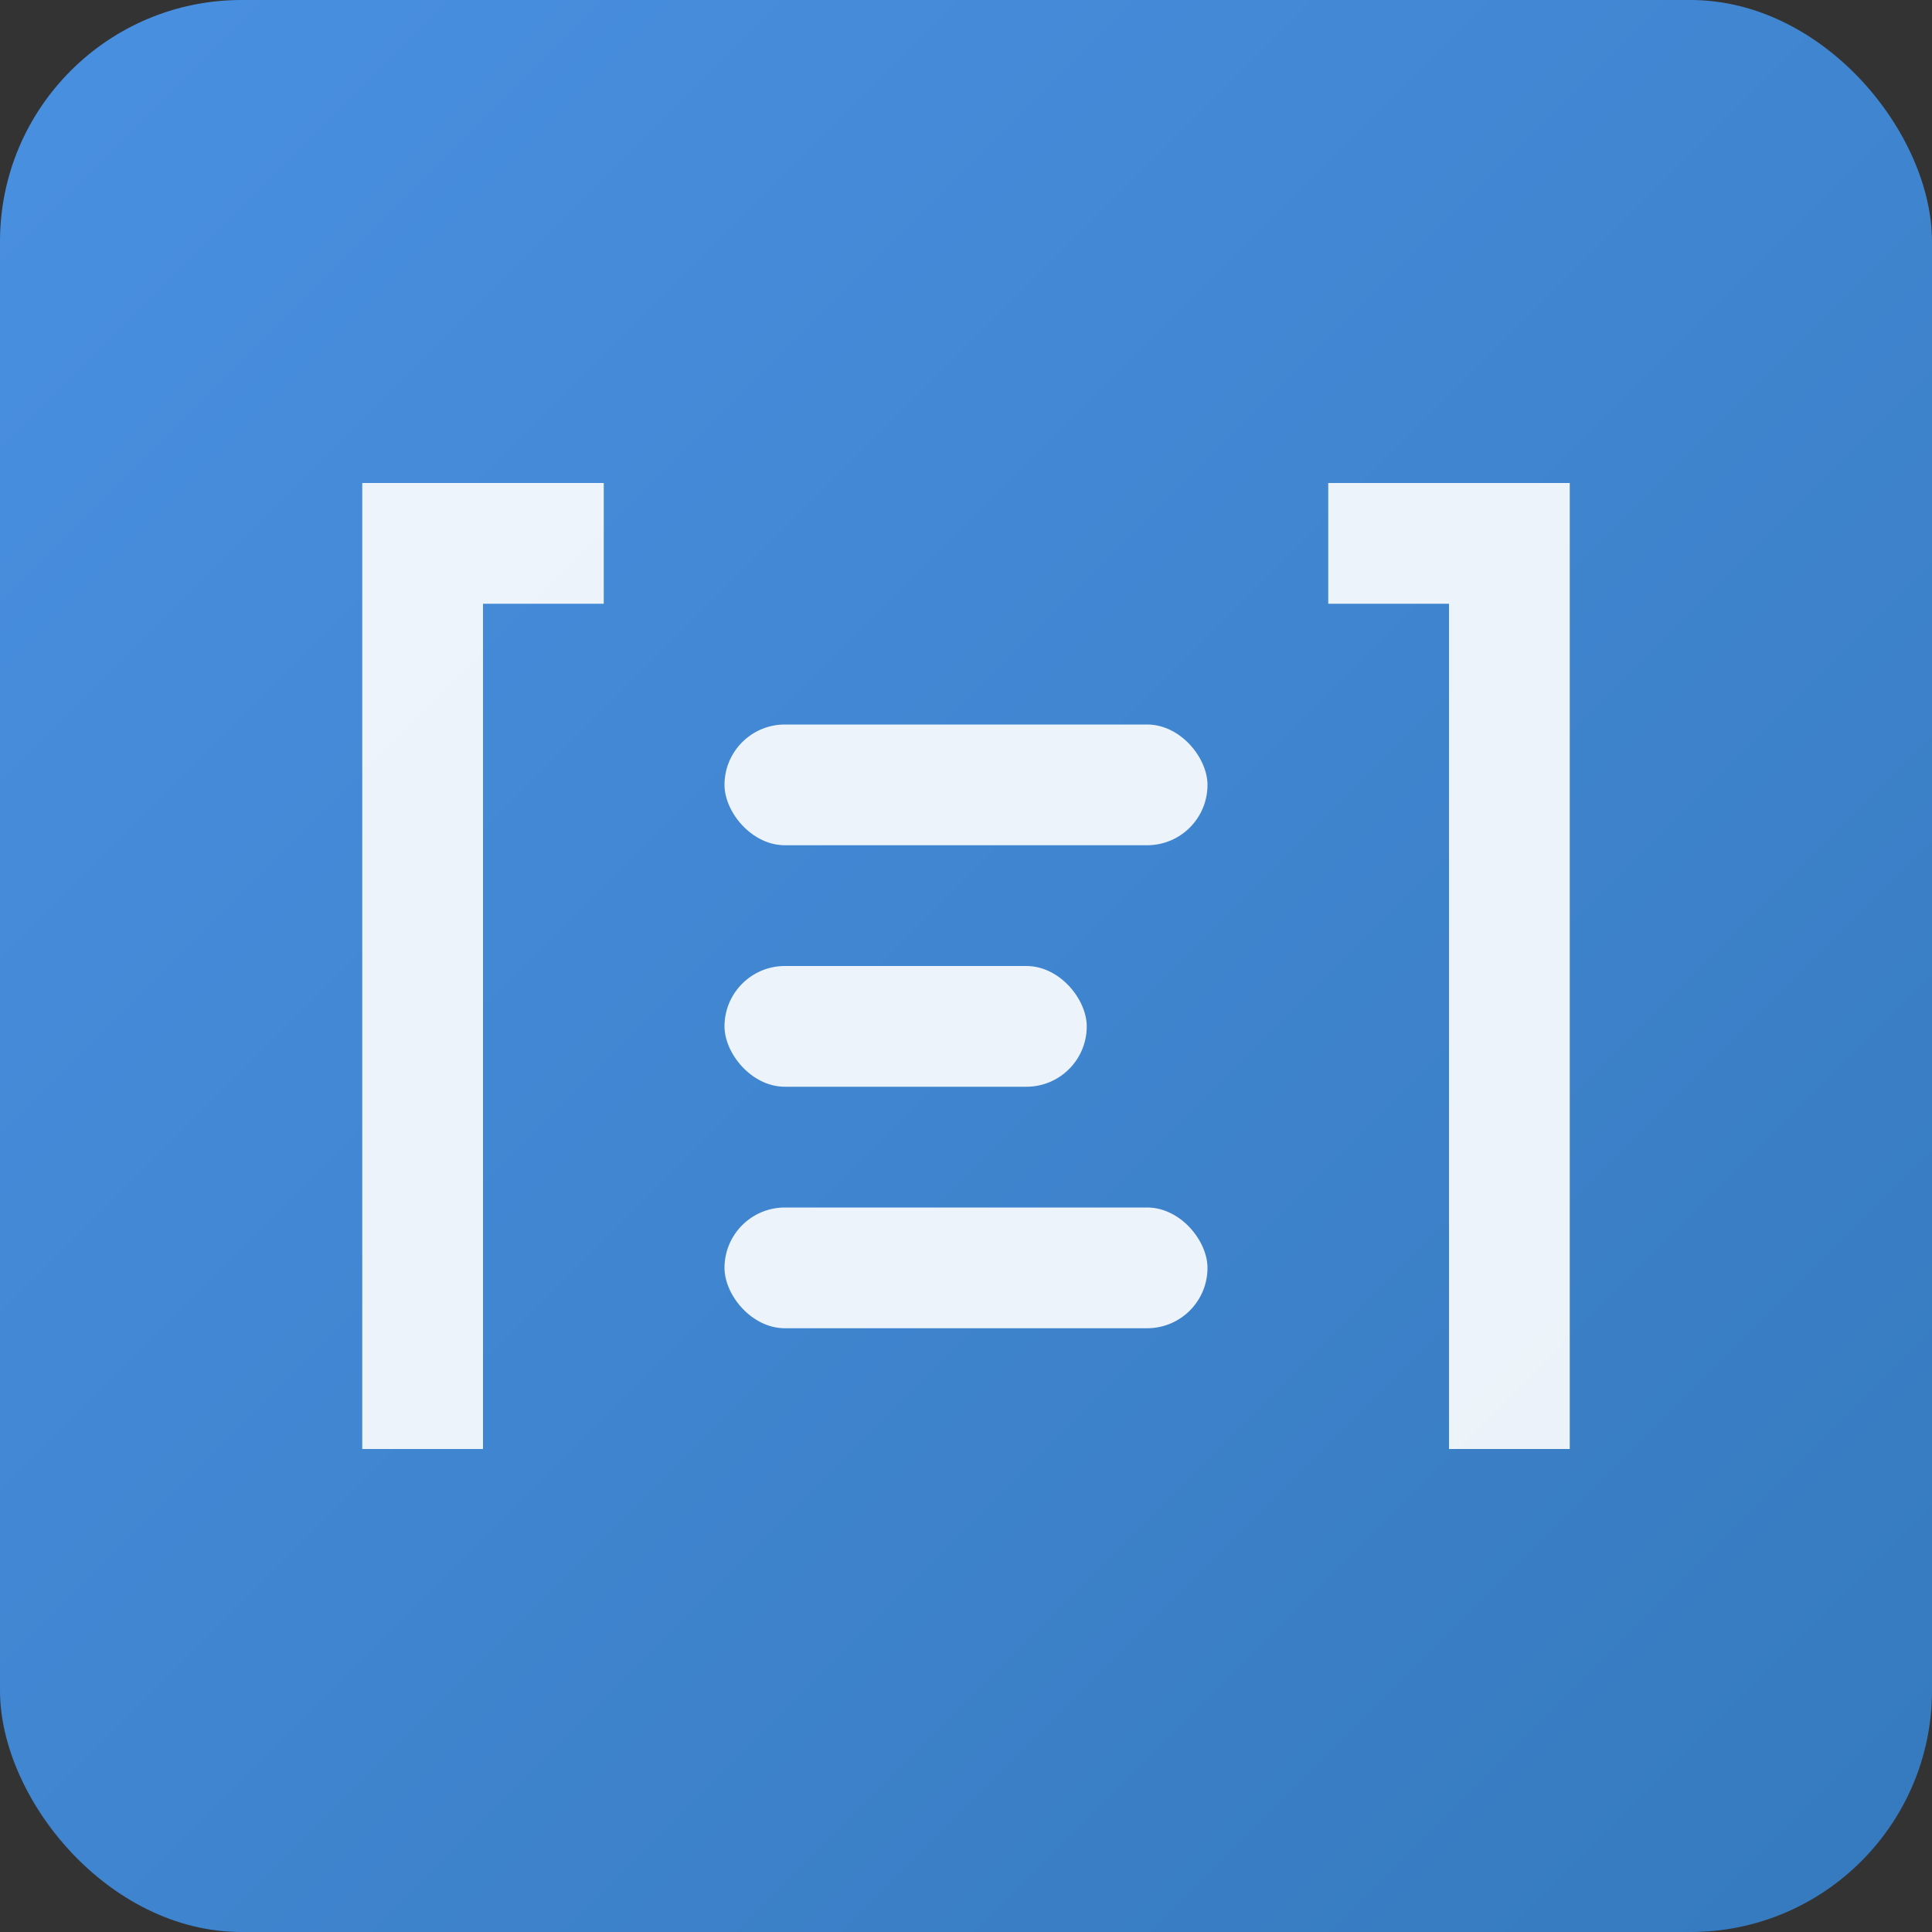 <?xml version="1.0" encoding="UTF-8"?>
<svg width="16" height="16" viewBox="0 0 16 16" xmlns="http://www.w3.org/2000/svg">
  <rect x="0" y="0" width="16" height="16" fill="#333333" stroke="none"/>
  <!-- Background with gradient -->
  <defs>
    <linearGradient id="bgGradient" x1="0%" y1="0%" x2="100%" y2="100%">
      <stop offset="0%" style="stop-color:#4A90E2;stop-opacity:1" />
      <stop offset="100%" style="stop-color:#357ABD;stop-opacity:1" />
    </linearGradient>
  </defs>

  <!-- Rounded rectangle background -->
  <rect width="16" height="16" fill="url(#bgGradient)" rx="2" ry="2"/>

  <!-- Protocol/specification symbol - stylized brackets with content -->
  <g fill="white" opacity="0.9">
    <!-- Left bracket -->
    <path d="M3 4 L3 12 L4 12 L4 5 L5 5 L5 4 Z"/>
    <!-- Right bracket -->
    <path d="M13 4 L13 12 L12 12 L12 5 L11 5 L11 4 Z"/>
    <!-- Center content representing structured data -->
    <rect x="6" y="6" width="4" height="1" rx="0.5"/>
    <rect x="6" y="8" width="3" height="1" rx="0.5"/>
    <rect x="6" y="10" width="4" height="1" rx="0.5"/>
  </g>
</svg>
